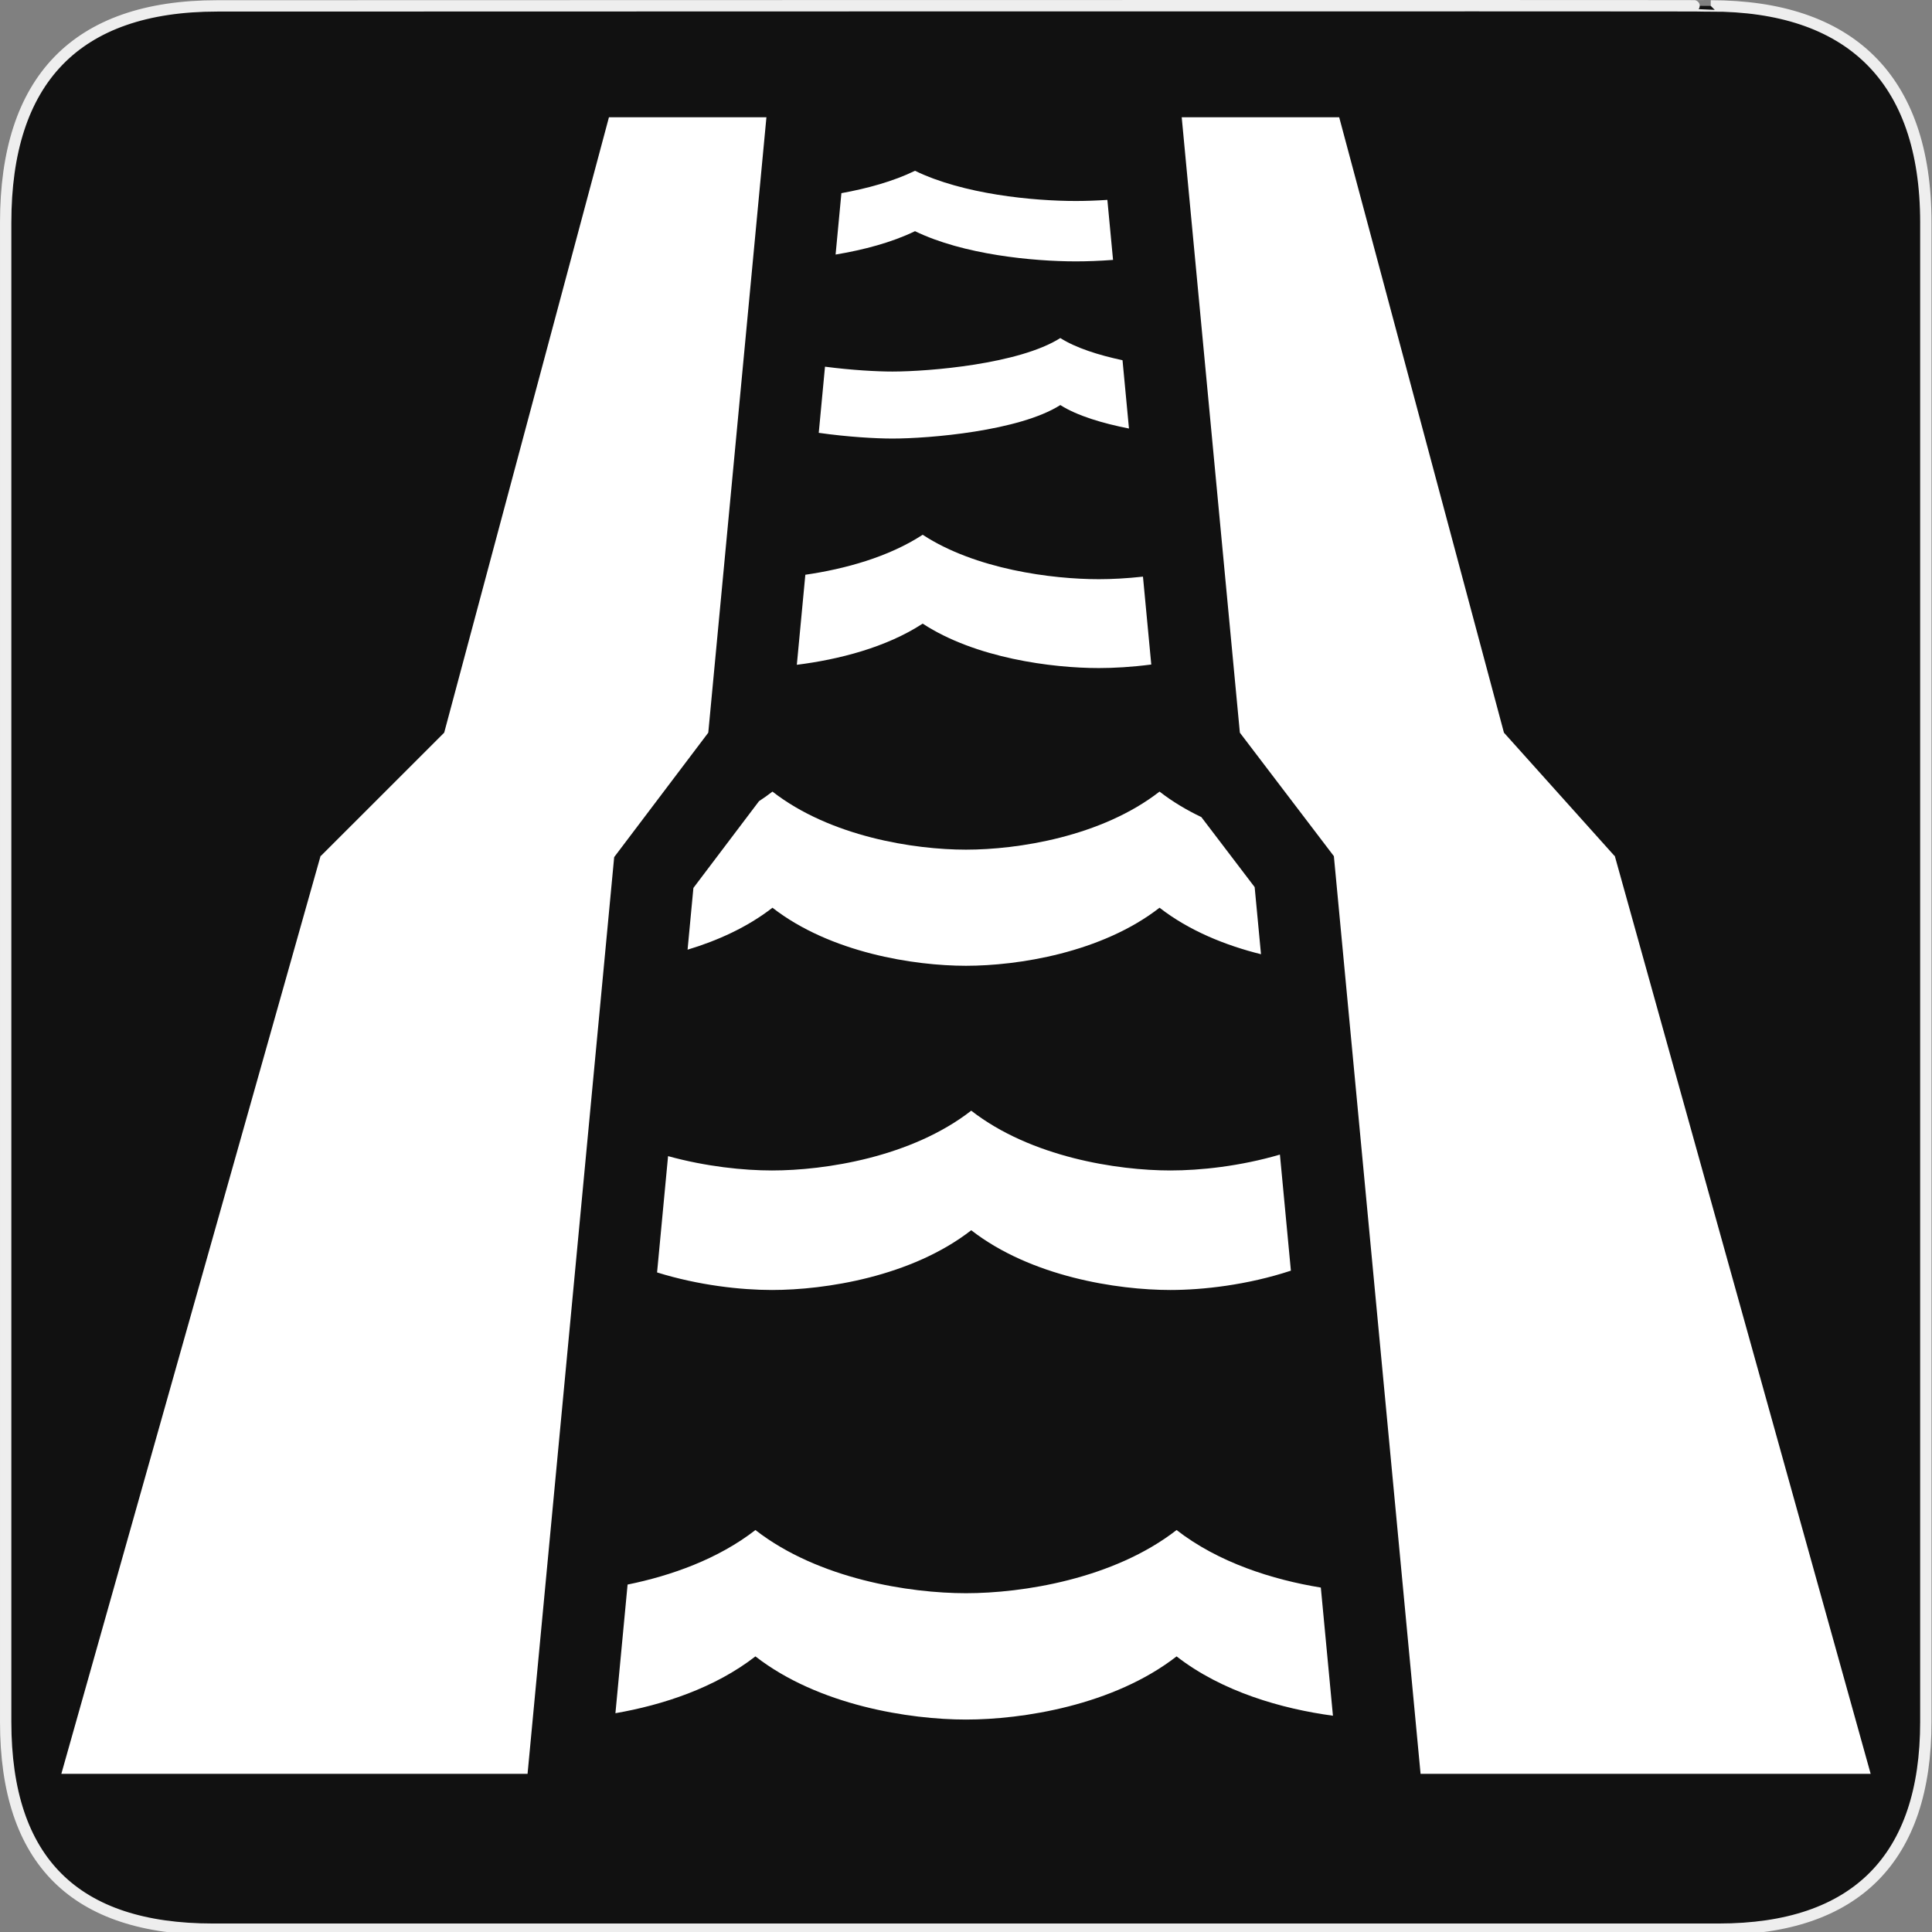 <?xml version="1.0" encoding="UTF-8" standalone="no"?>
<!-- Created with Inkscape (http://www.inkscape.org/) -->

<svg
   xmlns:dc="http://purl.org/dc/elements/1.1/"
   xmlns:cc="http://creativecommons.org/ns#"
   xmlns:rdf="http://www.w3.org/1999/02/22-rdf-syntax-ns#"
   xmlns:svg="http://www.w3.org/2000/svg"
   xmlns="http://www.w3.org/2000/svg"
   xmlns:sodipodi="http://sodipodi.sourceforge.net/DTD/sodipodi-0.dtd"
   xmlns:inkscape="http://www.inkscape.org/namespaces/inkscape"
   version="1.0"
   width="580"
   height="580"
   id="svg2"
   sodipodi:version="0.32"
   inkscape:version="0.91 r"
   sodipodi:docname="canal.svg"
   inkscape:output_extension="org.inkscape.output.svg.inkscape">
  <rect width="100%" height="100%" fill="#808080" stroke="none"/>
  <sodipodi:namedview
     inkscape:window-height="1004"
     inkscape:window-width="1920"
     inkscape:pageshadow="2"
     inkscape:pageopacity="0.0"
     guidetolerance="10.0"
     gridtolerance="10.0"
     objecttolerance="10.0"
     borderopacity="1.0"
     bordercolor="#666666"
     pagecolor="#ffffff"
     id="base"
     inkscape:zoom="0.46083856"
     inkscape:cx="396.88215"
     inkscape:cy="668.25076"
     inkscape:window-x="1680"
     inkscape:window-y="0"
     inkscape:current-layer="svg2"
     showgrid="false"
     inkscape:window-maximized="1" />
  <defs
     id="defs4">
    <inkscape:perspective
       sodipodi:type="inkscape:persp3d"
       inkscape:vp_x="0 : 290 : 1"
       inkscape:vp_y="0 : 1000 : 0"
       inkscape:vp_z="580 : 290 : 1"
       inkscape:persp3d-origin="290 : 193.33333 : 1"
       id="perspective2441" />
    <inkscape:perspective
       id="perspective2466"
       inkscape:persp3d-origin="372.04724 : 350.78739 : 1"
       inkscape:vp_z="744.09448 : 526.18109 : 1"
       inkscape:vp_y="0 : 1000 : 0"
       inkscape:vp_x="0 : 526.18109 : 1"
       sodipodi:type="inkscape:persp3d" />
    <inkscape:perspective
       id="perspective3333"
       inkscape:persp3d-origin="372.04724 : 350.78739 : 1"
       inkscape:vp_z="744.09448 : 526.18109 : 1"
       inkscape:vp_y="0 : 1000 : 0"
       inkscape:vp_x="0 : 526.18109 : 1"
       sodipodi:type="inkscape:persp3d" />
    <inkscape:perspective
       id="perspective3401"
       inkscape:persp3d-origin="372.04724 : 350.78739 : 1"
       inkscape:vp_z="744.09448 : 526.18109 : 1"
       inkscape:vp_y="0 : 1000 : 0"
       inkscape:vp_x="0 : 526.18109 : 1"
       sodipodi:type="inkscape:persp3d" />
    <inkscape:perspective
       id="perspective3464"
       inkscape:persp3d-origin="372.04724 : 350.78739 : 1"
       inkscape:vp_z="744.09448 : 526.18109 : 1"
       inkscape:vp_y="0 : 1000 : 0"
       inkscape:vp_x="0 : 526.18109 : 1"
       sodipodi:type="inkscape:persp3d" />
  </defs>
  <g
     id="g1327"
     transform="matrix(-1,0,0,1,579.853,0)">
    <path
       d="M 66.275,1.768 C 24.94,1.768 1.704,23.139 1.704,66.804 l 0,450.123 c 0,40.844 20.895,62.229 62.192,62.229 l 452.024,0 c 41.307,0 62.229,-20.315 62.229,-62.229 l 0,-450.123 c 0,-42.601 -20.922,-65.036 -63.521,-65.036 -0.004,0 -448.495,-0.143 -448.353,0 z"
       style="fill:#111111;stroke:#eeeeee;stroke-width:3.408"
       id="path1329"
       inkscape:connector-curvature="0" />
  </g>
  <path
     style="color:#000000;display:inline;overflow:visible;visibility:visible;opacity:1;fill:#ffffff;fill-opacity:1;fill-rule:nonzero;stroke:none;stroke-width:10.457;stroke-linecap:butt;stroke-linejoin:miter;stroke-miterlimit:4;stroke-dasharray:none;stroke-dashoffset:0;stroke-opacity:1;marker:none;enable-background:accumulate"
     d="M 354.758 35.209 L 372.215 219.951 L 400.438 257.029 L 426.467 532.518 L 561.586 532.518 L 484.762 256.932 L 484.666 256.932 L 451.494 219.951 L 402.035 35.209 L 354.758 35.209 z "
     id="rect4140" />
  <path
     style="color:#000000;display:inline;overflow:visible;visibility:visible;opacity:1;fill:#ffffff;fill-opacity:1;fill-rule:nonzero;stroke:none;stroke-width:10.457;stroke-linecap:butt;stroke-linejoin:miter;stroke-miterlimit:4;stroke-dasharray:none;stroke-dashoffset:0;stroke-opacity:1;marker:none;enable-background:accumulate"
     d="M 182.809 35.209 L 133.35 219.951 L 96.354 256.932 L 96.246 256.932 L 18.414 532.518 L 158.377 532.518 L 184.381 257.312 L 212.631 219.951 L 230.086 35.209 L 182.809 35.209 z "
     id="rect4140-9" />
  <path
     style="fill:#ffffff;fill-opacity:1"
     d="m 231.898,237.643 c -1.305,1.015 -2.658,1.97 -4.043,2.879 l -19.689,26.039 -1.752,18.539 c 9.003,-2.71 17.965,-6.748 25.484,-12.596 17.43,13.557 42.608,17.43 58.102,17.43 15.494,0 40.671,-3.873 58.102,-17.43 8.906,6.927 19.833,11.313 30.459,13.959 l -1.904,-20.145 -16.002,-21.021 c -4.438,-2.118 -8.687,-4.647 -12.553,-7.654 -17.431,13.557 -42.608,17.43 -58.102,17.43 -15.494,0 -40.671,-3.873 -58.102,-17.43 z m 59.67,95.795 c -17.942,13.955 -43.858,17.943 -59.807,17.943 -8.481,0 -19.783,-1.148 -31.203,-4.303 l -3.299,34.914 c 12.519,3.896 25.204,5.271 34.502,5.271 15.948,0 41.865,-3.987 59.807,-17.941 17.942,13.955 43.858,17.941 59.807,17.941 9.709,0 23.111,-1.496 36.16,-5.801 l -3.293,-34.846 c -11.981,3.517 -23.974,4.764 -32.867,4.764 -15.948,0 -41.865,-3.989 -59.807,-17.943 z M 226.783,459.33 c -11.164,8.683 -25.24,13.697 -38.377,16.367 l -3.65,38.619 c 14.133,-2.45 29.821,-7.563 42.027,-17.057 18.965,14.75 46.359,18.965 63.217,18.965 16.858,0 44.252,-4.214 63.217,-18.965 13.644,10.612 31.634,15.753 46.941,17.812 l -3.635,-38.471 c -14.459,-2.358 -30.73,-7.49 -43.307,-17.271 -18.965,14.75 -46.359,18.965 -63.217,18.965 -16.858,0 -44.252,-4.214 -63.217,-18.965 z"
     id="path7"
     inkscape:connector-curvature="0"
     sodipodi:nodetypes="cccccscccccsccsccscsccscccccsccccsc" />
  <path
     style="fill:#ffffff;fill-opacity:1"
     d="m 274.691,51.271 c -6.505,3.165 -14.308,5.31 -22.098,6.719 l -1.742,18.43 c 8.361,-1.397 16.849,-3.618 23.84,-7.02 14.489,7.05 35.42,9.066 48.299,9.066 3.276,0 7.075,-0.133 11.154,-0.443 l -1.703,-18.014 c -3.429,0.224 -6.639,0.328 -9.451,0.328 -12.879,0 -33.81,-2.016 -48.299,-9.066 z m 43.627,50.213 c -12.315,7.823 -39.462,10.057 -50.408,10.057 -4.629,0 -12.162,-0.406 -20.238,-1.459 l -1.877,19.859 c 8.776,1.245 17.129,1.717 22.115,1.717 10.946,0 38.094,-2.233 50.408,-10.057 5.074,3.223 12.671,5.484 20.609,7.045 l -1.938,-20.504 c -7.226,-1.542 -14.012,-3.698 -18.672,-6.658 z m -41.324,59.055 c -10.23,6.688 -23.384,10.286 -35.225,12.006 l -2.555,27.031 c 12.47,-1.558 26.808,-5.188 37.779,-12.359 15.87,10.374 38.794,13.34 52.9,13.34 4.512,0 9.931,-0.308 15.729,-1.061 l -2.494,-26.385 c -4.85,0.534 -9.378,0.768 -13.234,0.768 -14.107,0 -37.03,-2.965 -52.9,-13.34 z"
     id="path7-9"
     inkscape:connector-curvature="0"
     sodipodi:nodetypes="ccccsccsccsccsccccccccsccsc" />
</svg>
